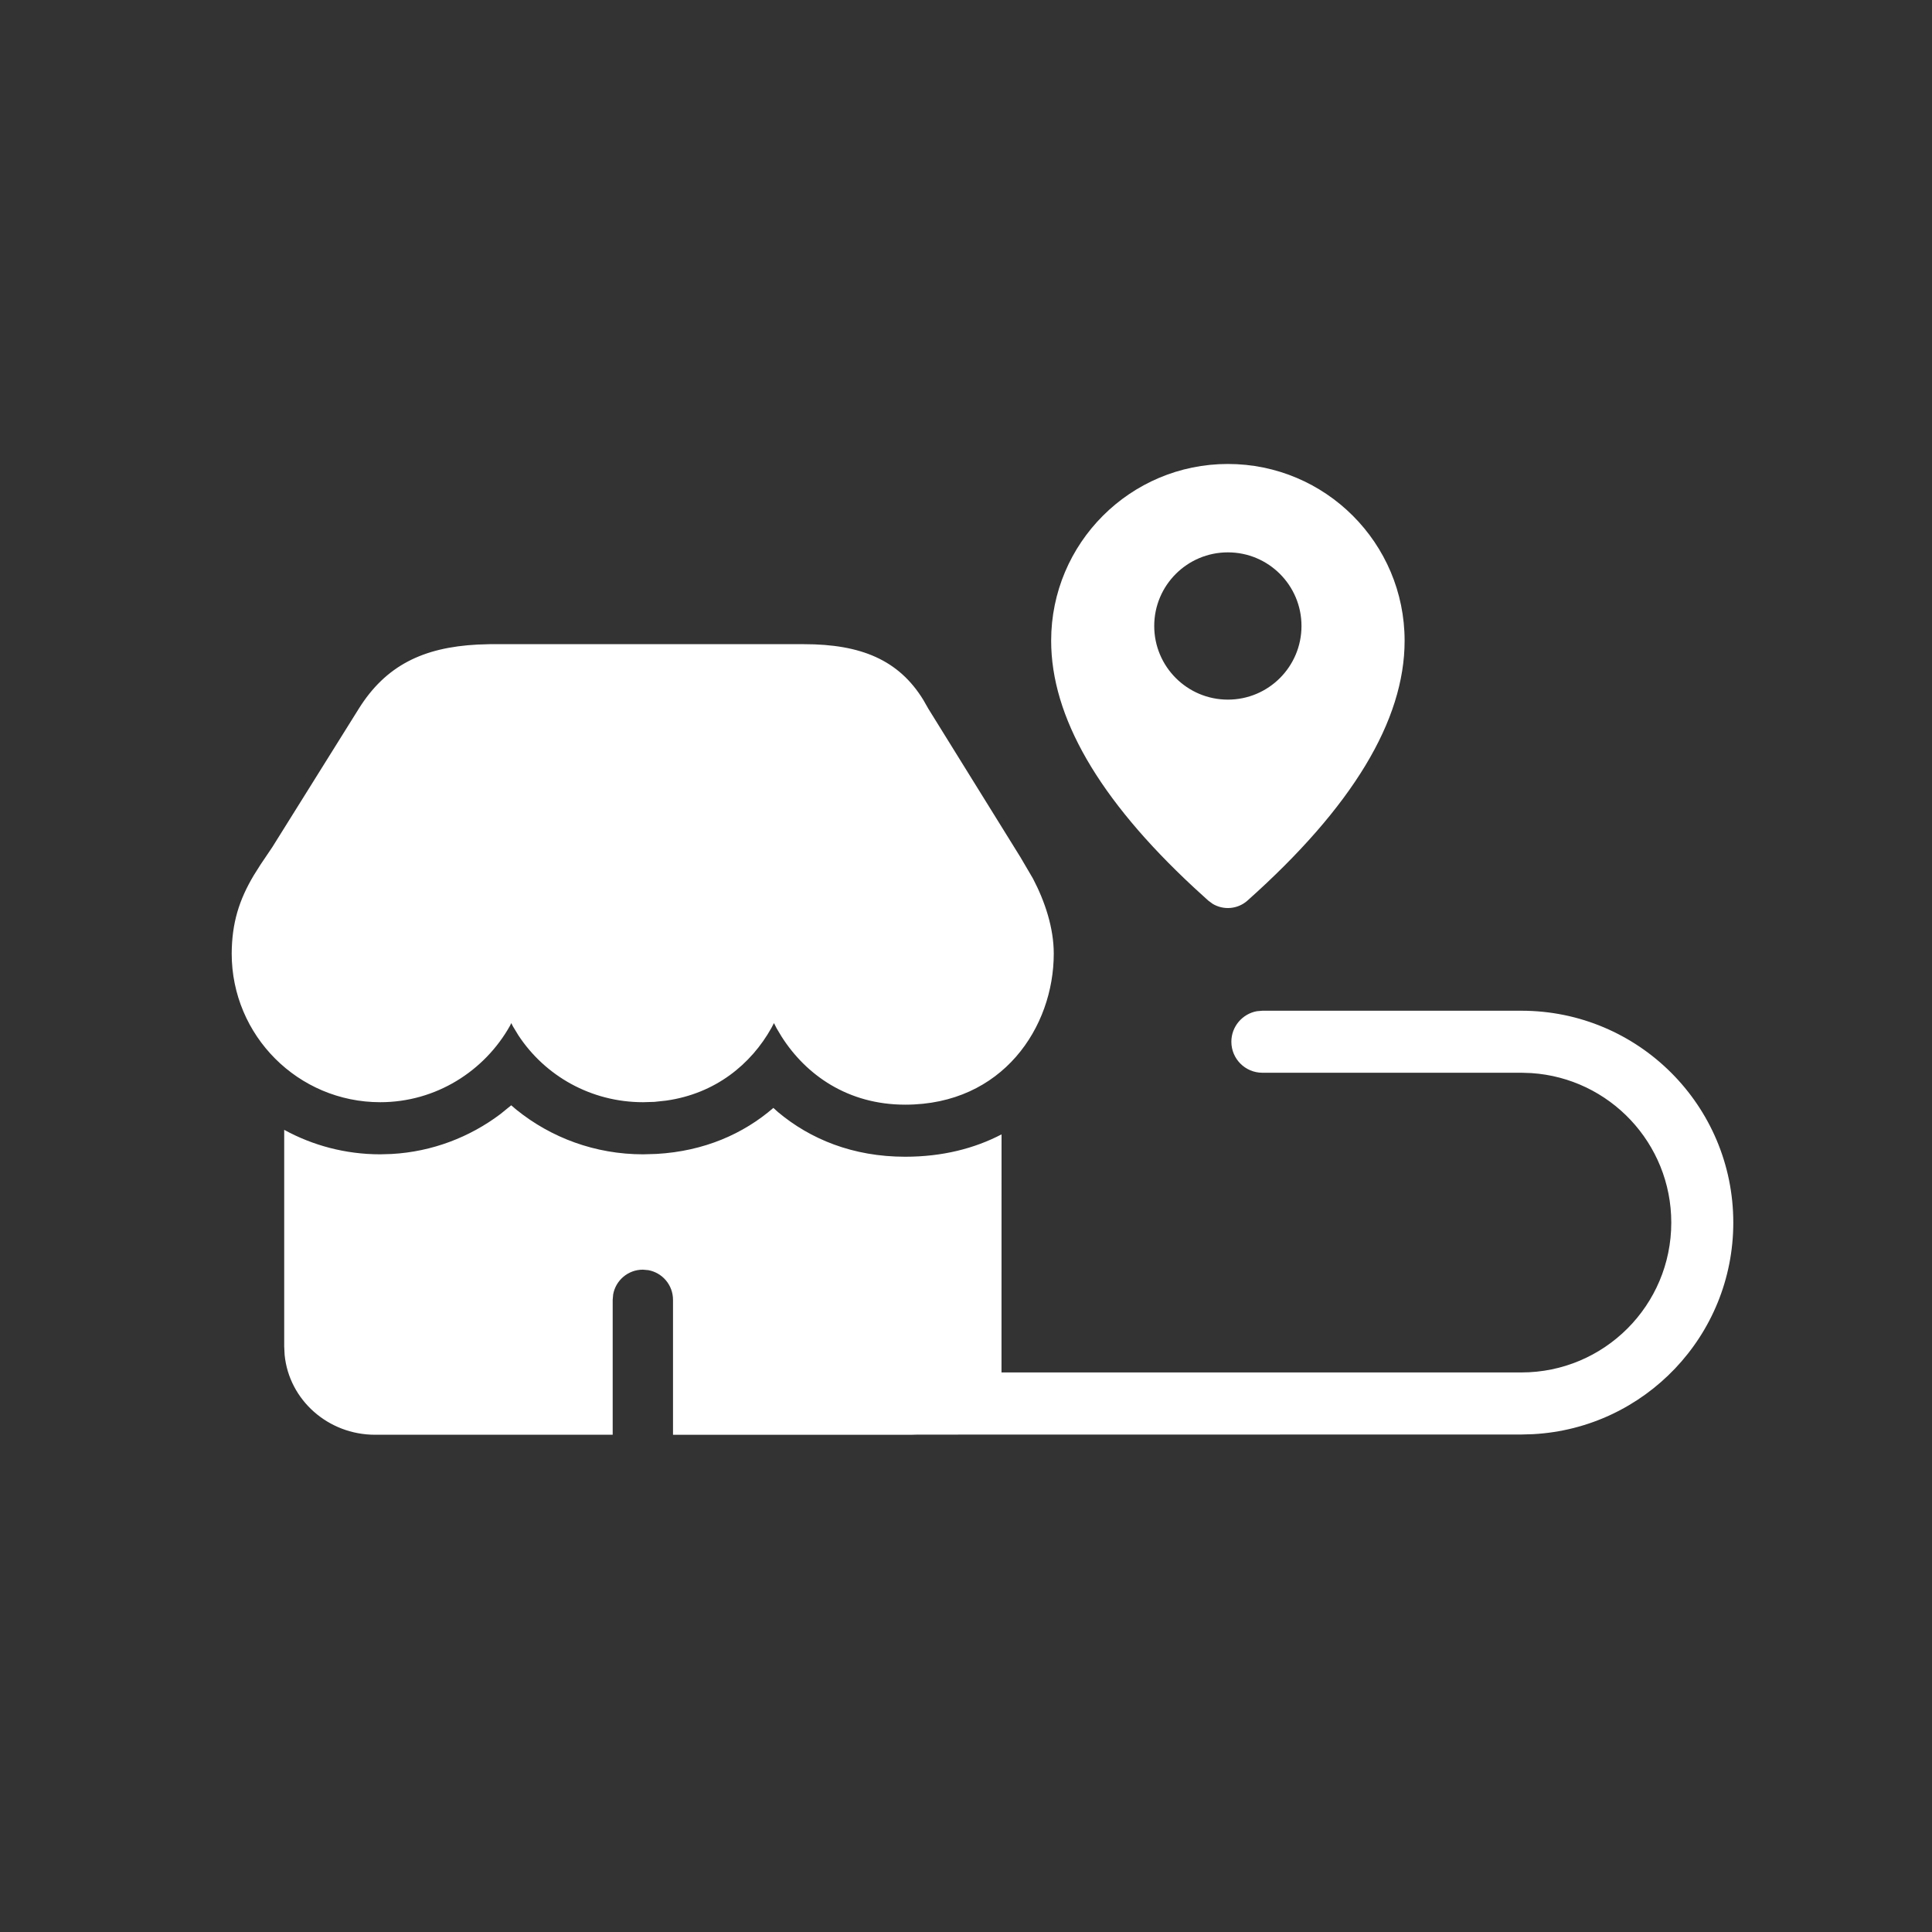 <svg xmlns="http://www.w3.org/2000/svg" width="40" height="40" viewBox="0 0 40 40">
    <rect x="0" y="0" width="40" height="40" fill="#333333" stroke="none"/>
    <g fill="none" fill-rule="evenodd">
        <g>
            <g>
                <g>
                    <g>
                        <g>
                            <path fill="#FFF" d="M31.499 20.926c2.423 0 4.387 1.964 4.387 4.387 0 2.342-1.835 4.255-4.146 4.38l-.241.007-12.495.002-.15.004h-4.92v-2.794c0-.307-.22-.562-.512-.615l-.112-.01c-.307 0-.562.22-.615.512l-.01.113v2.793h-4.92c-.972 0-1.78-.72-1.872-1.652l-.009-.177v-4.484c.59.323 1.268.507 1.99.507l.235-.007c.84-.047 1.616-.348 2.251-.826l.224-.182.108.092c.717.579 1.63.923 2.623.923l.275-.008c.992-.056 1.803-.418 2.422-.953l.095.086c.668.56 1.55.925 2.634.925.77 0 1.435-.171 1.995-.463l-.001 4.929h10.764c1.714 0 3.103-1.388 3.103-3.102 0-1.645-1.28-2.991-2.899-3.096l-.204-.007h-5.363c-.354 0-.642-.287-.642-.642 0-.315.228-.577.527-.632l.115-.01H31.5zm-14.852-7.589c1.18 0 1.96.327 2.467 1.15l.105.184 1.909 3.078.258.44c.247.471.431 1.02.431 1.555 0 1.522-1.058 3.127-3.076 3.127-1.186 0-2.053-.614-2.559-1.409l-.103-.172-.055-.108-.053.101c-.42.75-1.158 1.36-2.18 1.504l-.242.026-.234.007c-1.079 0-2.03-.545-2.582-1.384l-.112-.184-.036-.07-.025.053c-.528.942-1.536 1.585-2.687 1.585-1.699 0-3.076-1.377-3.076-3.078.004-.634.153-1.11.458-1.621l.14-.222.243-.36L7.43 14.67c.556-.887 1.324-1.267 2.458-1.325l.249-.008h6.51zm8.775-3.731c2.02 0 3.659 1.638 3.659 3.66 0 1.653-1.085 3.446-3.254 5.38-.202.18-.495.202-.72.067l-.091-.067-.303-.276c-1.967-1.828-2.95-3.53-2.95-5.105 0-2.02 1.638-3.659 3.659-3.659zm0 1.83c-.842 0-1.525.682-1.525 1.524s.683 1.525 1.525 1.525c.842 0 1.524-.683 1.524-1.525 0-.842-.682-1.524-1.524-1.524z" transform="translate(-280 -1963) translate(0 261) translate(256 536) translate(0 1152) translate(24 14)"/>
                        </g>
                    </g>
                </g>
            </g>
        </g>
    </g>
</svg>
